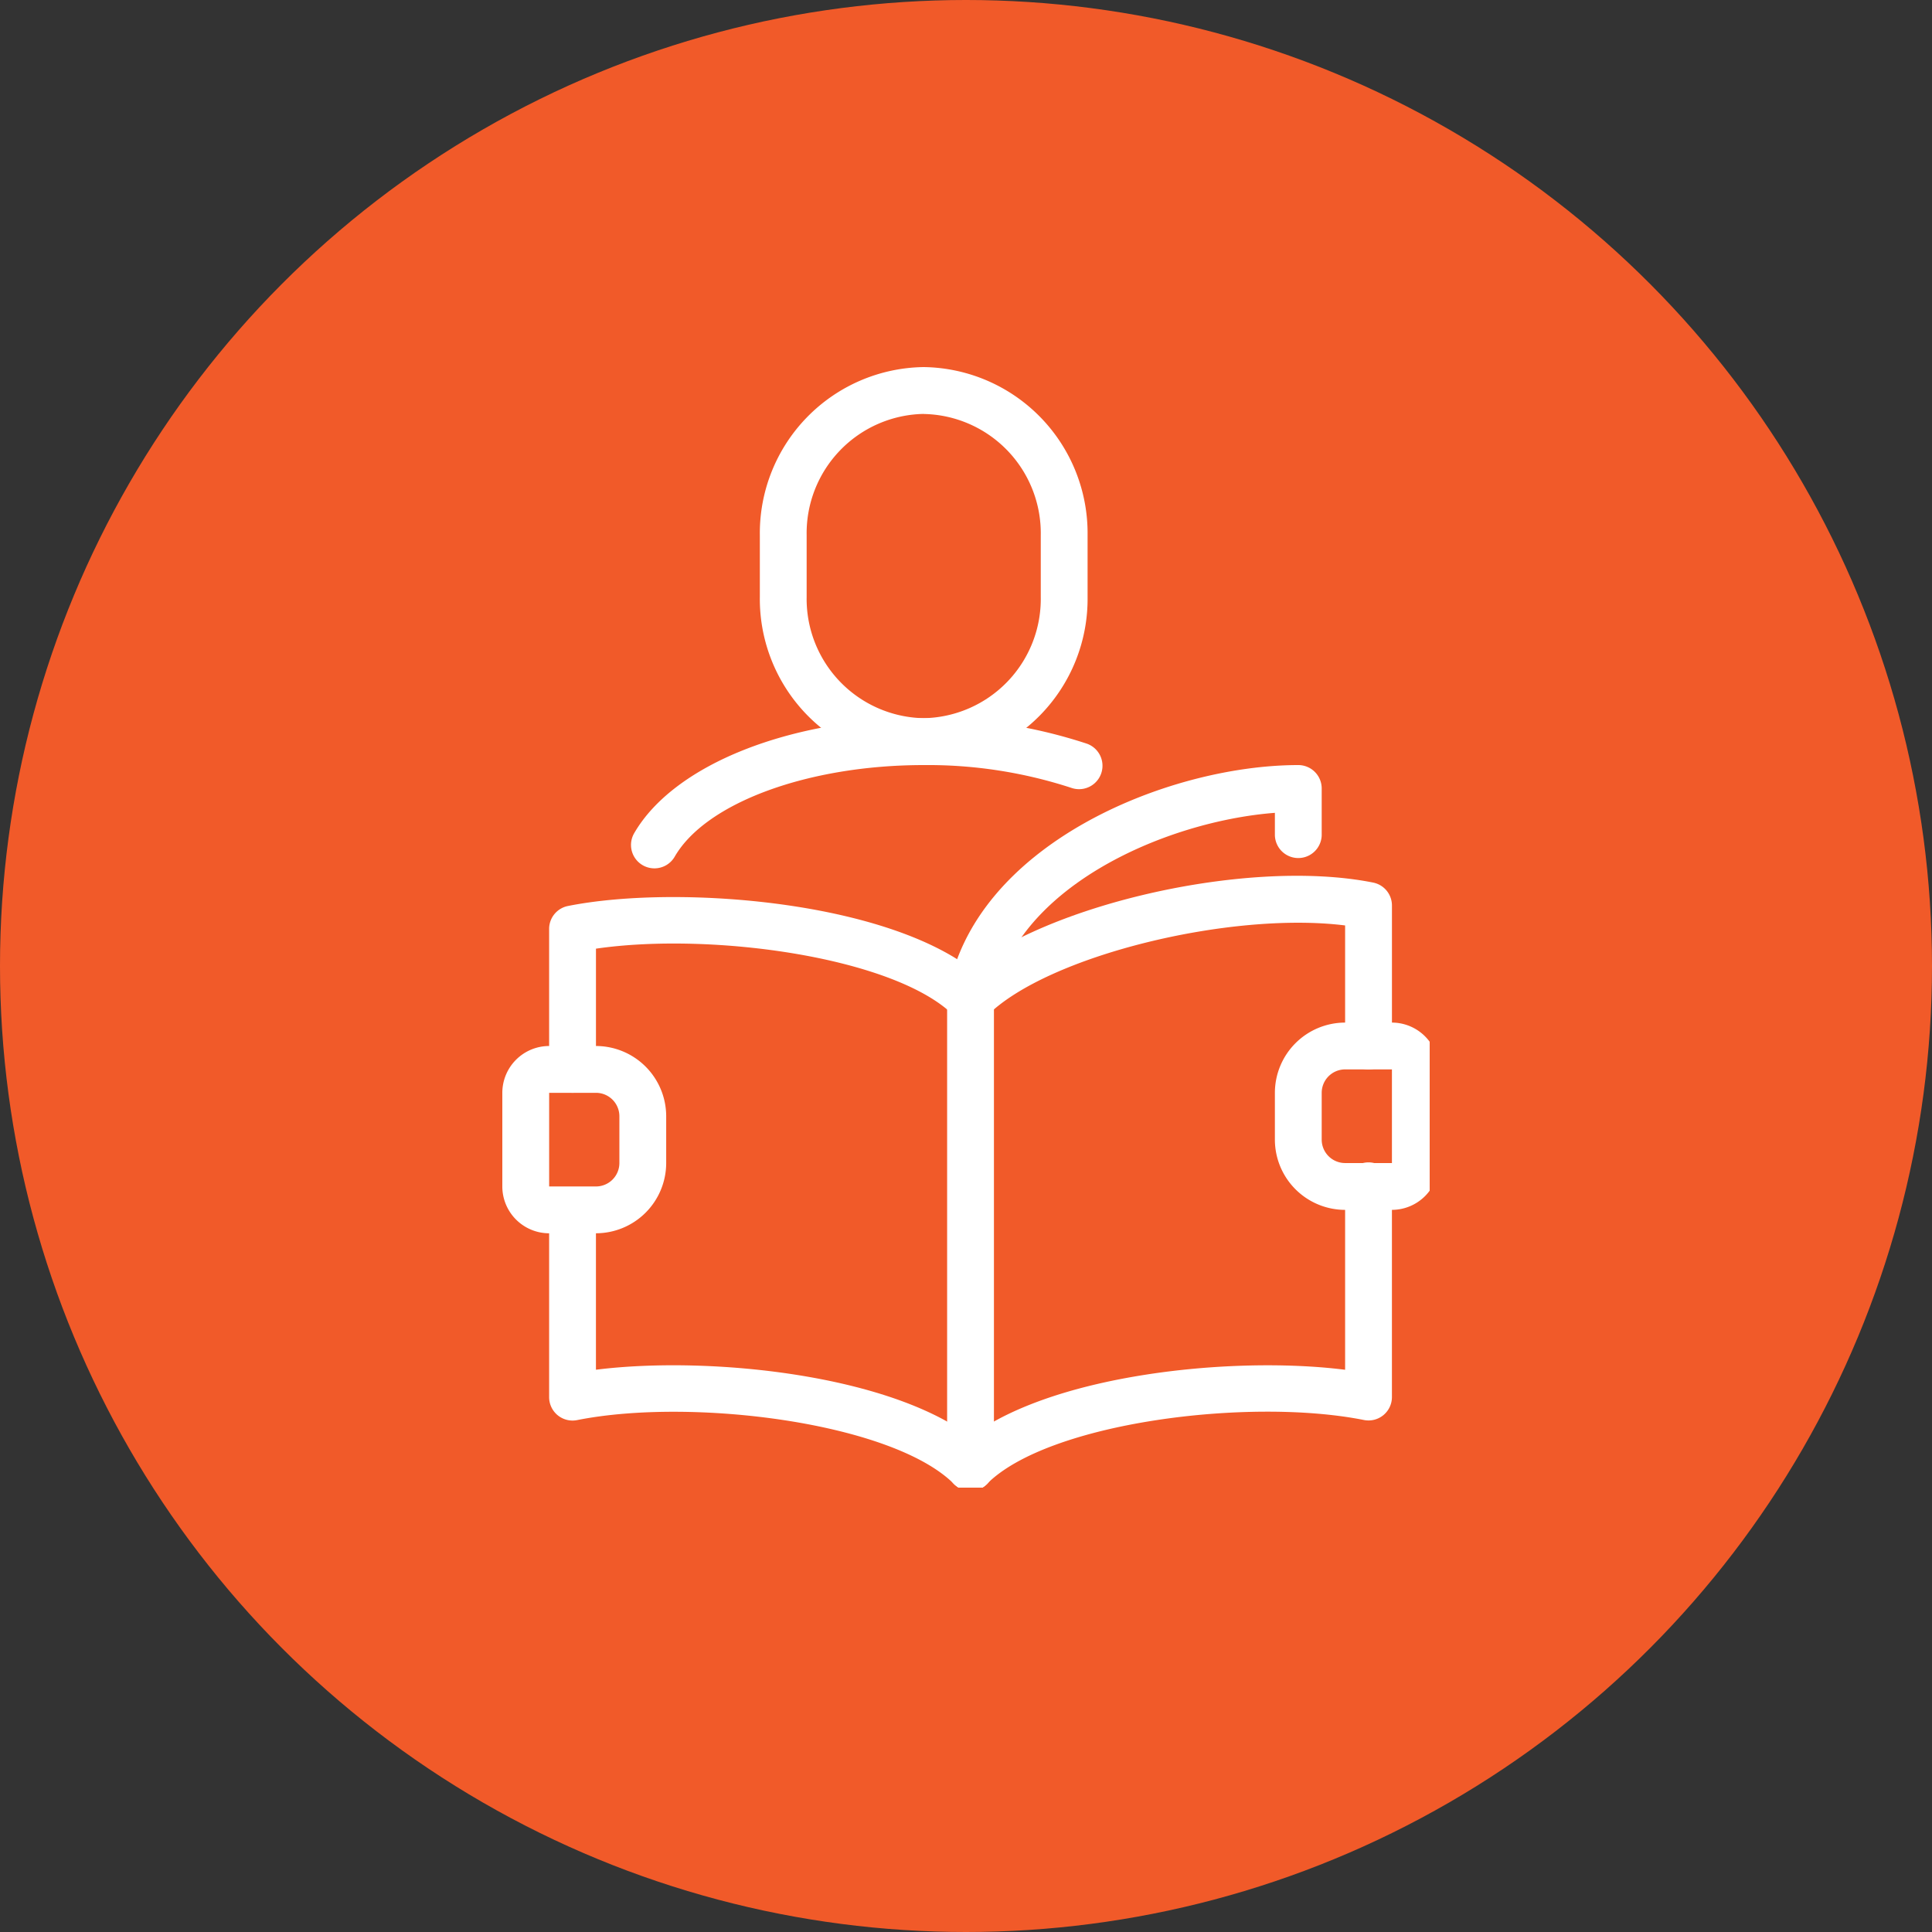<svg xmlns="http://www.w3.org/2000/svg" xmlns:xlink="http://www.w3.org/1999/xlink" width="100" height="100" viewBox="0 0 100 100">
  <rect x="0" y="0" width="100" height="100" fill="#333333" stroke="none"/>
  <defs>
    <clipPath id="clip-path">
      <rect id="Rectangle_3390" data-name="Rectangle 3390" width="48" height="58" fill="#fff"/>
    </clipPath>
  </defs>
  <g id="Group_22121" data-name="Group 22121" transform="translate(-164 -1260)">
    <circle id="Ellipse_136" data-name="Ellipse 136" cx="50" cy="50" r="50" transform="translate(164 1260)" fill="#f15a29"/>
    <g id="Group_22083" data-name="Group 22083" transform="translate(190 1279)">
      <g id="Group_22082" data-name="Group 22082" clip-path="url(#clip-path)">
        <path id="Path_20039" data-name="Path 20039" d="M20.213,30.329a1.146,1.146,0,0,1-.2-.017,1.21,1.21,0,0,1-.995-1.394C20.312,21.142,30.4,17,37.176,17a1.211,1.211,0,0,1,1.212,1.212v2.423a1.212,1.212,0,0,1-2.423,0V19.472c-5.733.441-13.568,3.907-14.558,9.844a1.212,1.212,0,0,1-1.194,1.013" transform="translate(4.023 3.6)" fill="#fff"/>
        <path id="Path_20040" data-name="Path 20040" d="M23.811,50.753a1.208,1.208,0,0,1-.857-.355C19.777,47.22,9.4,45.907,3.449,47.093A1.211,1.211,0,0,1,2,45.906V36.212a1.212,1.212,0,0,1,2.423,0v8.274c6.174-.776,16.4.356,20.245,4.2a1.212,1.212,0,0,1-.857,2.068" transform="translate(0.423 7.411)" fill="#fff"/>
        <path id="Path_20041" data-name="Path 20041" d="M3.212,32.769A1.211,1.211,0,0,1,2,31.557V24.288A1.21,1.21,0,0,1,2.974,23.1c5.881-1.175,17.533-.2,21.694,3.966a1.212,1.212,0,0,1-1.713,1.713c-3.01-3.01-12.483-4.35-18.531-3.47v6.248a1.211,1.211,0,0,1-1.212,1.212" transform="translate(0.423 4.794)" fill="#fff"/>
        <path id="Path_20042" data-name="Path 20042" d="M20.212,50.964a1.212,1.212,0,0,1-.857-2.068C23.2,45.054,33.427,43.922,39.6,44.7V35.212a1.212,1.212,0,1,1,2.423,0V46.117A1.211,1.211,0,0,1,40.574,47.3c-5.95-1.186-16.327.127-19.505,3.3a1.208,1.208,0,0,1-.857.355" transform="translate(4.023 7.199)" fill="#fff"/>
        <path id="Path_20043" data-name="Path 20043" d="M40.811,31.751A1.211,1.211,0,0,1,39.6,30.539V24.3c-5.952-.745-15.428,1.57-18.531,4.672a1.212,1.212,0,0,1-1.713-1.713c3.855-3.855,15-6.519,21.694-5.178a1.21,1.21,0,0,1,.974,1.188v7.27a1.211,1.211,0,0,1-1.212,1.212" transform="translate(4.023 4.601)" fill="#fff"/>
        <path id="Path_20044" data-name="Path 20044" d="M20.212,52.658A1.211,1.211,0,0,1,19,51.447V27.212a1.212,1.212,0,1,1,2.423,0V51.447a1.211,1.211,0,0,1-1.212,1.212" transform="translate(4.023 5.505)" fill="#fff"/>
        <path id="Path_20045" data-name="Path 20045" d="M19.482,20.6A8.6,8.6,0,0,1,11,11.9V8.7A8.6,8.6,0,0,1,19.482,0a8.6,8.6,0,0,1,8.482,8.7V11.9a8.6,8.6,0,0,1-8.482,8.7m0-18.176A6.175,6.175,0,0,0,13.423,8.7V11.9a6.175,6.175,0,0,0,6.059,6.273A6.175,6.175,0,0,0,25.541,11.9V8.7a6.175,6.175,0,0,0-6.059-6.272" transform="translate(2.329 0)" fill="#fff"/>
        <path id="Path_20046" data-name="Path 20046" d="M6.708,22.77a1.211,1.211,0,0,1-1.048-1.818C7.717,17.392,13.741,15,20.647,15a26.357,26.357,0,0,1,8.44,1.315,1.212,1.212,0,0,1-.786,2.293,23.916,23.916,0,0,0-7.653-1.184c-5.976,0-11.276,1.948-12.889,4.74a1.21,1.21,0,0,1-1.051.606" transform="translate(1.164 3.176)" fill="#fff"/>
        <path id="Path_20047" data-name="Path 20047" d="M4.847,38.694H2.423A2.426,2.426,0,0,1,0,36.27V31.423A2.426,2.426,0,0,1,2.423,29H4.847a3.64,3.64,0,0,1,3.635,3.635v2.423a3.64,3.64,0,0,1-3.635,3.635m-2.423-7.27V36.27H4.847a1.213,1.213,0,0,0,1.212-1.212V32.635a1.213,1.213,0,0,0-1.212-1.212Z" transform="translate(0 6.141)" fill="#fff"/>
        <path id="Path_20048" data-name="Path 20048" d="M39.059,37.694H36.635A3.64,3.64,0,0,1,33,34.059V31.635A3.64,3.64,0,0,1,36.635,28h2.423a2.426,2.426,0,0,1,2.423,2.423V35.27a2.426,2.426,0,0,1-2.423,2.423m-2.423-7.27a1.213,1.213,0,0,0-1.212,1.212v2.423a1.213,1.213,0,0,0,1.212,1.212h2.423V30.423Z" transform="translate(6.988 5.929)" fill="#fff"/>
      </g>
    </g>
  </g>
</svg>
